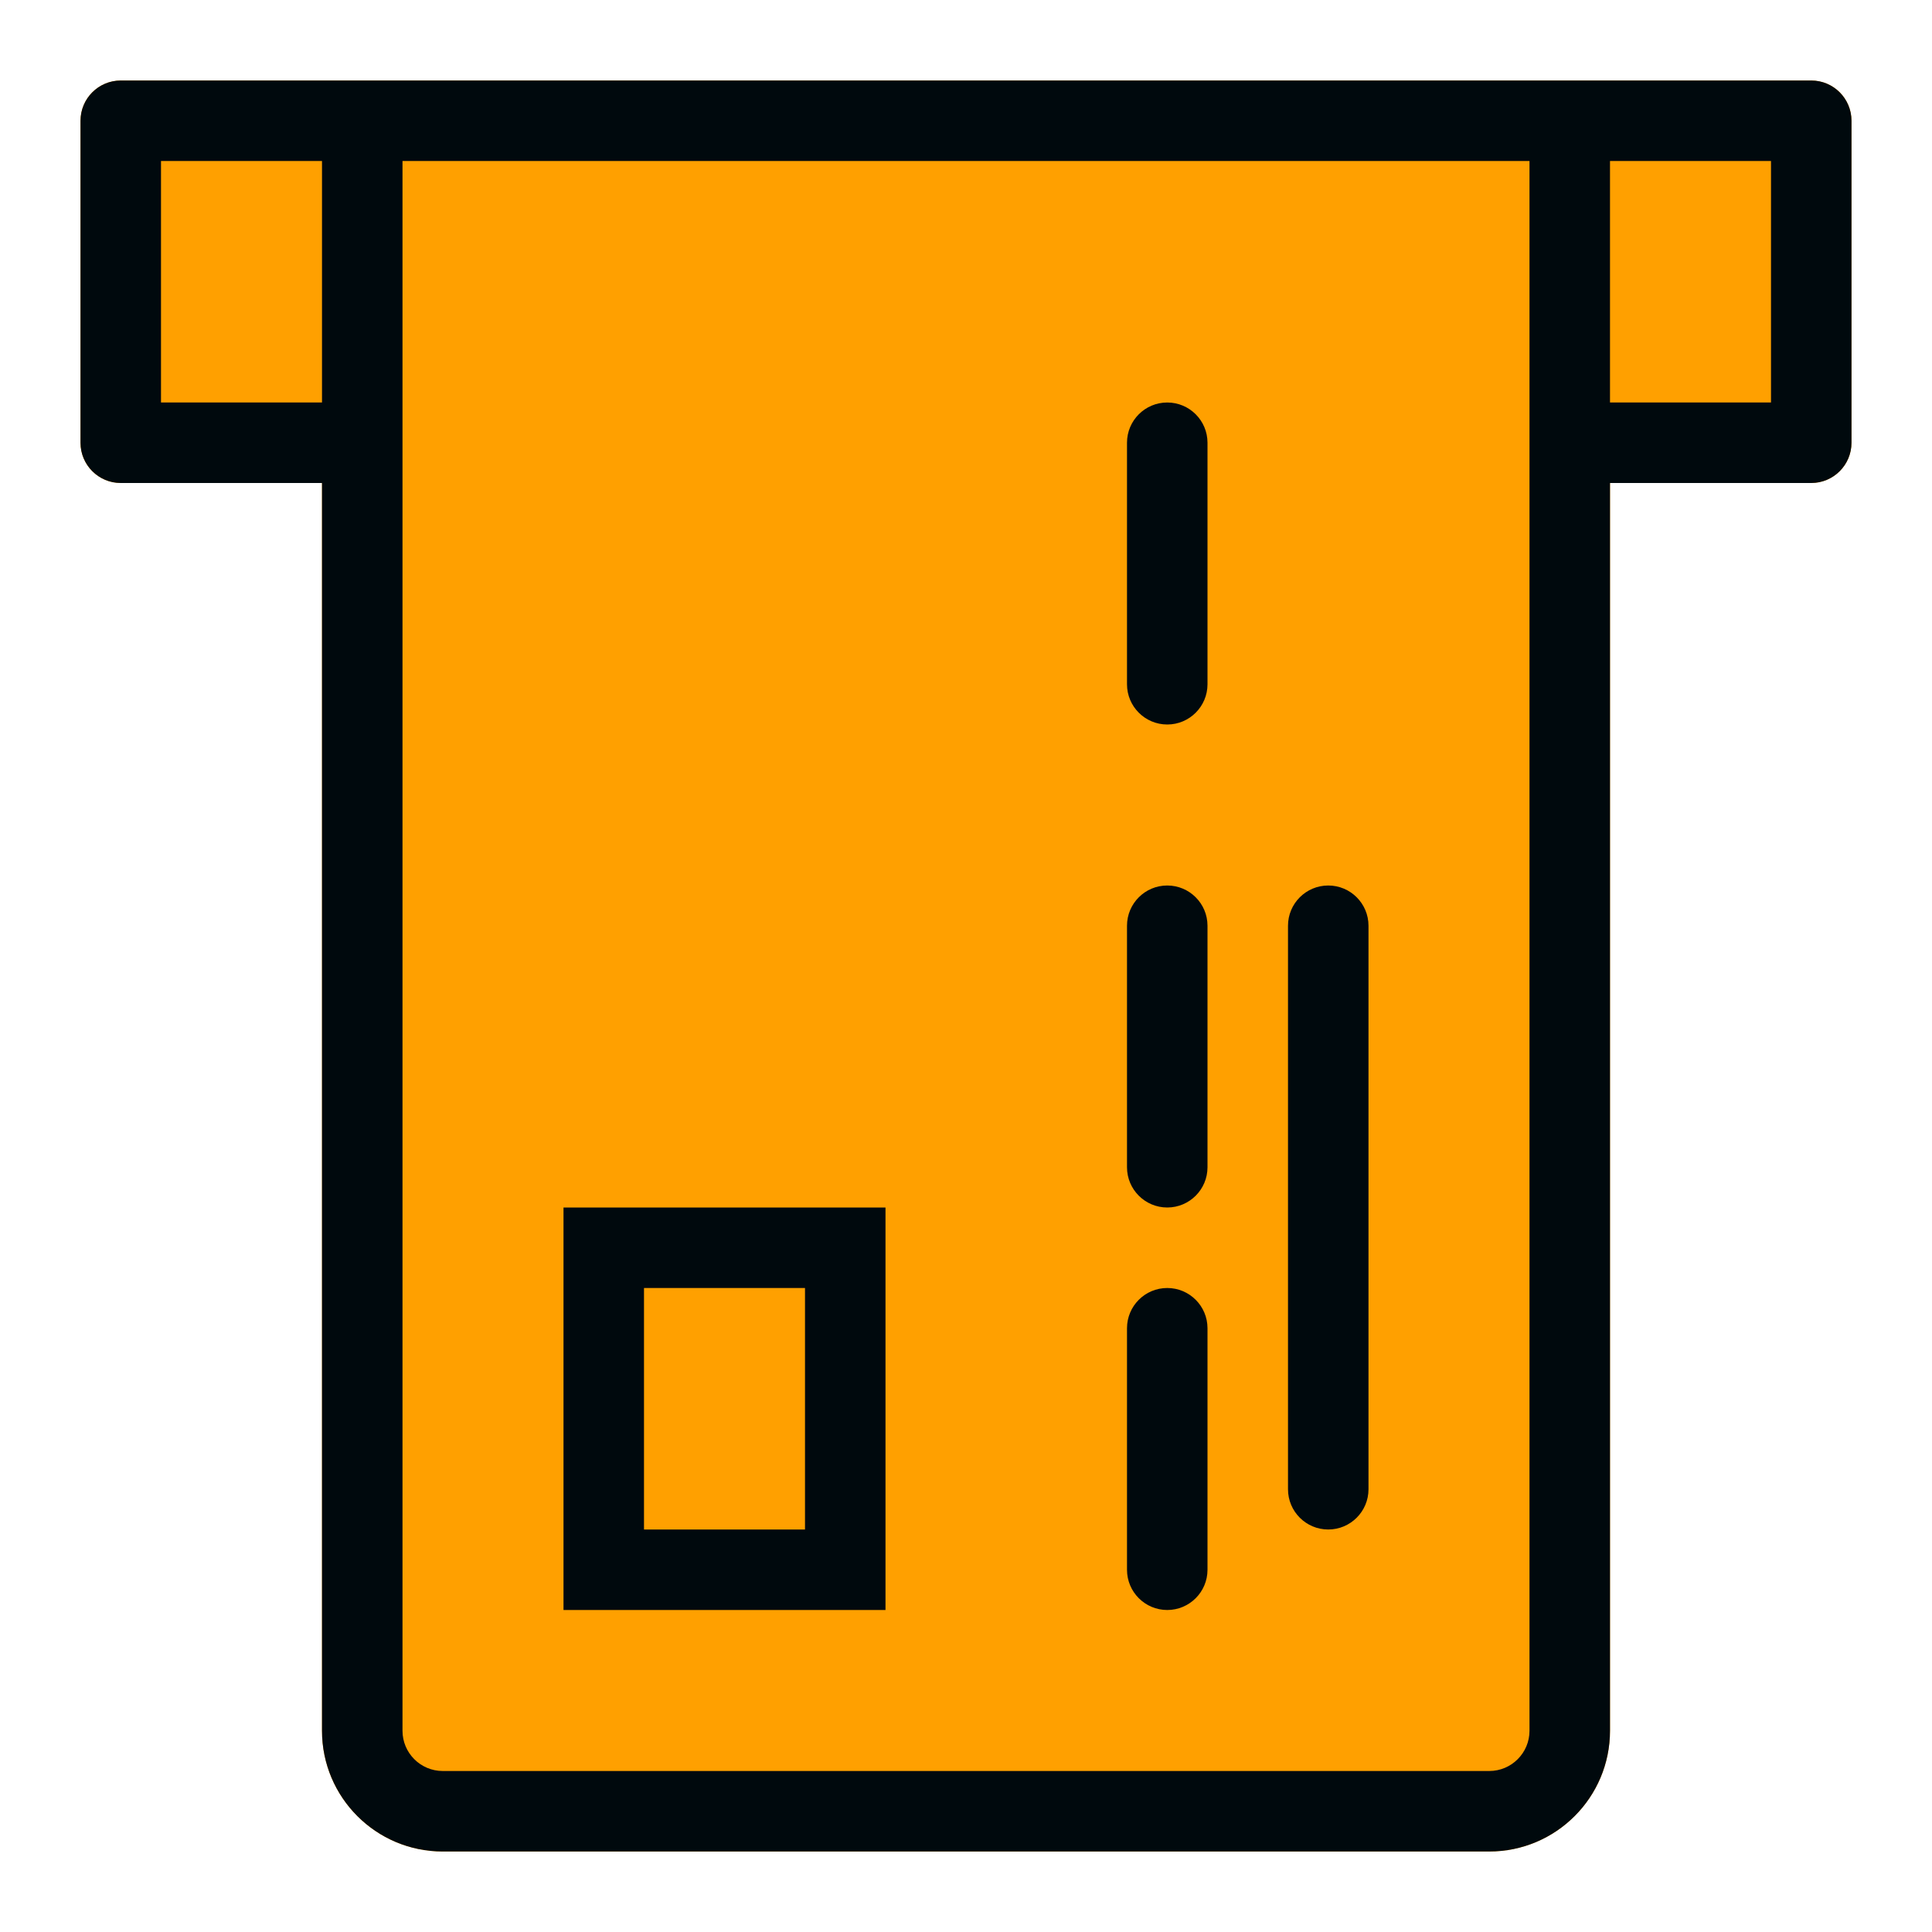 <?xml version="1.0" encoding="UTF-8"?>
<svg width="24px" height="24px" viewBox="0 0 24 24" version="1.1" xmlns="http://www.w3.org/2000/svg" xmlns:xlink="http://www.w3.org/1999/xlink">
    <!-- Generator: Sketch 60.1 (88133) - https://sketch.com -->
    <title>Topology/Endpoints/card-reader/card-reader-topology_24</title>
    <desc>Created with Sketch.</desc>
    <g id="Topology/Endpoints/card-reader/card-reader-topology_24" stroke="none" stroke-width="1" fill="none" fill-rule="evenodd">
        <path d="M22.5,1 C22.776,1 23,1.224 23,1.5 L23,5.5 C23,5.776 22.776,6 22.5,6 L20,6 L20,21.5 C20,22.328 19.328,23 18.5,23 L5.5,23 C4.672,23 4,22.328 4,21.5 L4,6 L1.5,6 C1.224,6 1,5.776 1,5.5 L1,1.5 C1,1.224 1.224,1 1.5,1 L22.5,1 Z" id="secondary-color" fill="#FFA000"></path>
        <path d="M20,2 L20,5 L22,5 L22,2 L20,2 Z M20,6 L20,21.5 C20,22.328 19.328,23 18.5,23 L5.5,23 C4.672,23 4,22.328 4,21.5 L4,6 L1.5,6 C1.224,6 1,5.776 1,5.5 L1,1.5 C1,1.224 1.224,1 1.5,1 L22.5,1 C22.776,1 23,1.224 23,1.5 L23,5.5 C23,5.776 22.776,6 22.5,6 L20,6 Z M4,5 L4,2 L2,2 L2,5 L4,5 Z M5,2 L5,21.5 C5,21.776 5.224,22 5.5,22 L18.5,22 C18.776,22 19,21.776 19,21.5 L19,2 L5,2 Z M15,19.5 C15,19.776 14.776,20 14.5,20 C14.224,20 14,19.776 14,19.5 L14,16.5 C14,16.224 14.224,16 14.5,16 C14.776,16 15,16.224 15,16.5 L15,19.5 Z M17,18.5 C17,18.776 16.776,19 16.5,19 C16.224,19 16,18.776 16,18.5 L16,11.5 C16,11.224 16.224,11 16.5,11 C16.776,11 17,11.224 17,11.5 L17,18.5 Z M15,14.5 C15,14.776 14.776,15 14.5,15 C14.224,15 14,14.776 14,14.5 L14,11.5 C14,11.224 14.224,11 14.5,11 C14.776,11 15,11.224 15,11.5 L15,14.5 Z M15,8.5 C15,8.776 14.776,9 14.5,9 C14.224,9 14,8.776 14,8.5 L14,5.5 C14,5.224 14.224,5 14.5,5 C14.776,5 15,5.224 15,5.5 L15,8.5 Z M8,19 L10,19 L10,16 L8,16 L8,19 Z M11,15 L11,20 L7,20 L7,15 L11,15 Z" id="card-reader-topology_24" fill="#00090D"></path>
    </g>
</svg>